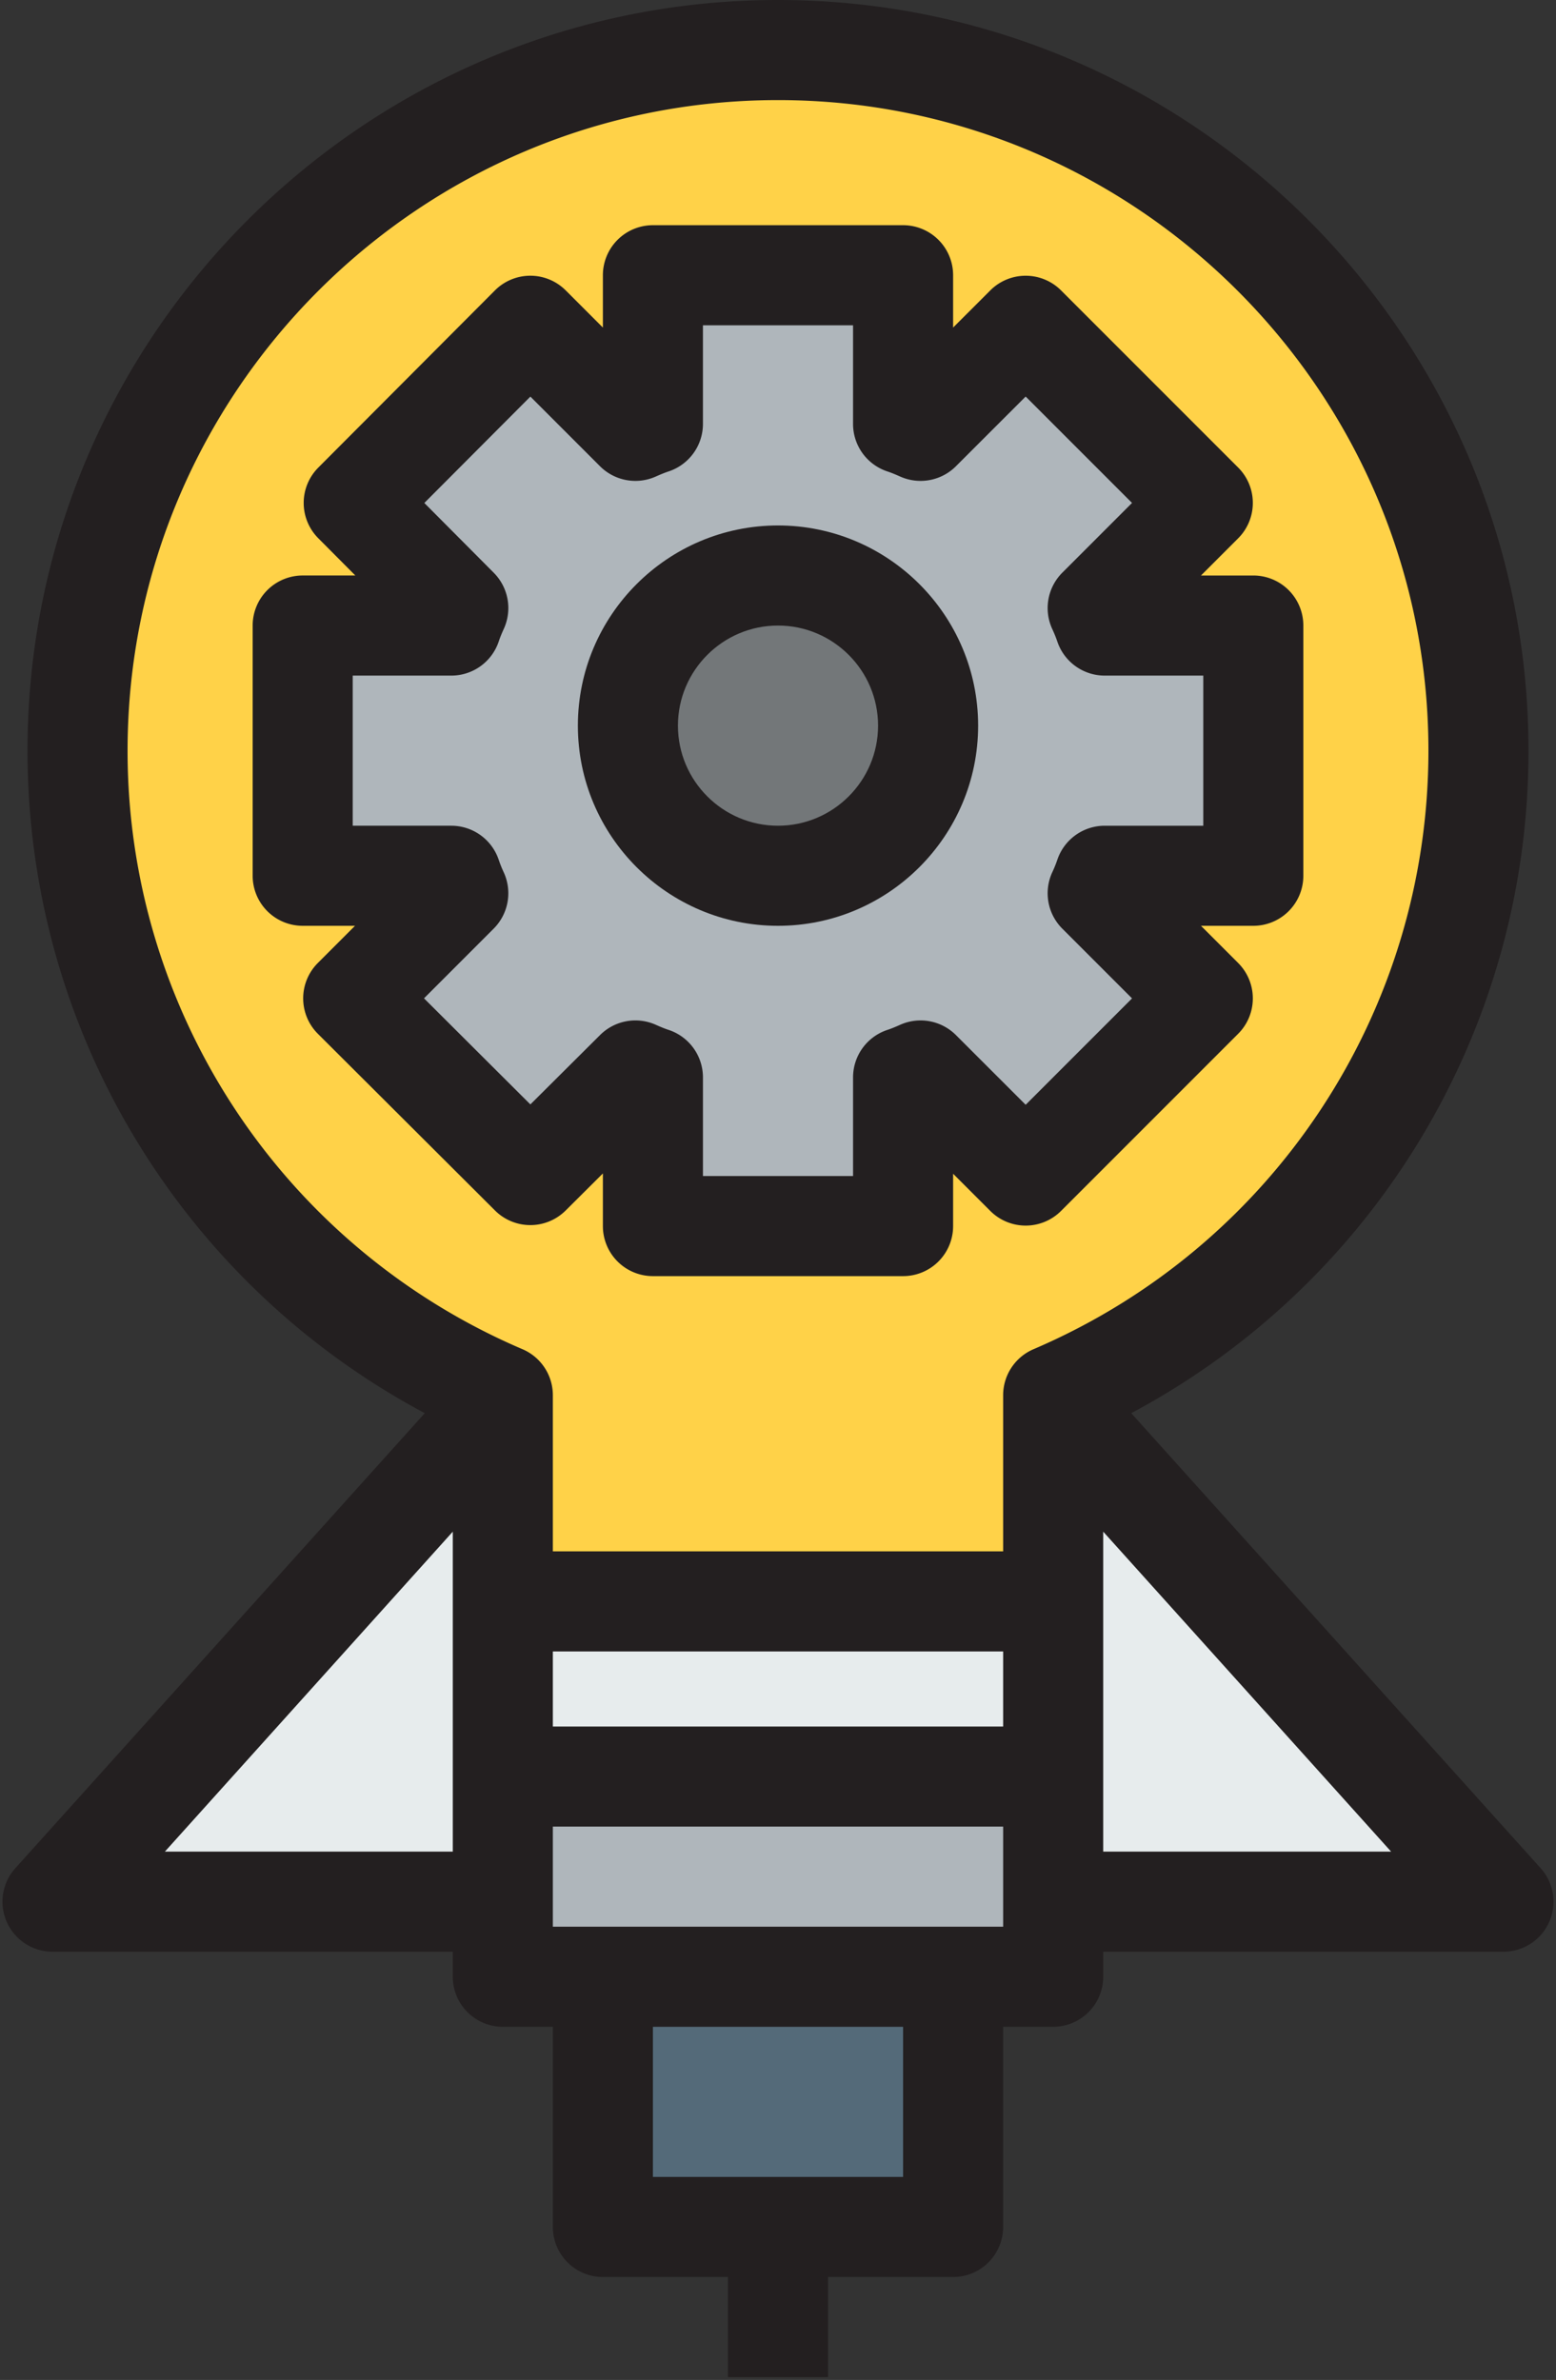 <svg width="240" height="367" viewBox="0 0 240 367" xmlns="http://www.w3.org/2000/svg"><rect x="0" y="0" width="240" height="367" fill="#333333" stroke="none"/><g fill="none" fill-rule="evenodd"><path fill="#E7ECED" d="M77.556 273.955v19.293H8.103l69.453-77.17v30.867zM162.444 216.077l69.453 77.17h-69.453V246.946z"/><path d="M120 88.746c12.812 0 23.151 10.34 23.151 23.151 0 12.812-10.34 23.151-23.151 23.151-12.812 0-23.151-10.34-23.151-23.15 0-12.813 10.34-23.152 23.151-23.152z" fill="#737779"/><path d="M193.312 96.463v38.585h-22.917a26.082 26.082 0 0 1-1.085 2.698l16.21 16.21-27.318 27.319-16.21-16.203c-.845.377-1.772.769-2.699 1.07v22.926h-38.585v-22.925c-.927-.302-1.853-.693-2.702-1.07L81.8 181.198l-27.318-27.243 16.206-16.21a26.95 26.95 0 0 1-1.077-2.699H46.688V96.462H69.61c.306-.927.693-1.853 1.078-2.698l-16.128-16.21L81.8 50.237 98.006 66.44c.848-.376 1.775-.769 2.701-1.07V42.444h38.586v22.925c.926.301 1.853.693 2.697 1.07l16.21-16.203 27.32 27.319-16.211 16.21c.392.844.776 1.771 1.085 2.698h22.918zm-50.16 15.434c0-12.812-10.34-23.151-23.152-23.151-12.812 0-23.151 10.34-23.151 23.151 0 12.812 10.34 23.151 23.151 23.151 12.812 0 23.151-10.34 23.151-23.15z" fill="#AFB6BB"/><path d="M228.039 115.756c0 44.599-27.01 82.882-65.595 99.394V246.945H77.556V215.15c-38.585-16.511-65.595-54.795-65.595-99.394C11.961 56.099 60.347 7.717 120 7.717c59.657 0 108.039 48.382 108.039 108.039zm-34.727 19.292V96.463h-22.917a26.082 26.082 0 0 0-1.085-2.698l16.21-16.21-27.318-27.319-16.21 16.203c-.845-.376-1.772-.769-2.699-1.07V42.444h-38.585v22.925c-.927.301-1.853.693-2.702 1.07L81.8 50.236 54.56 77.555l16.127 16.21a26.95 26.95 0 0 0-1.077 2.698H46.688v38.585H69.61c.306.927.693 1.854 1.078 2.698l-16.207 16.21L81.798 181.2l16.207-16.127c.848.377 1.775.769 2.702 1.07v22.925h38.585v-22.925c.927-.302 1.853-.693 2.698-1.07l16.21 16.202 27.318-27.318-16.21-16.21c.392-.845.776-1.772 1.085-2.699h22.919z" fill="#FFD248"/><path fill="#AFB6BB" d="M162.444 293.248v11.575H77.556v-30.868h84.888z"/><path fill="#E7ECED" d="M77.556 246.945h84.887v27.01H77.556z"/><path fill="#546A79" d="M92.99 304.823h54.019v38.585H92.99z"/><g fill="#231F20"><path d="M87.243 186.67l5.747-5.72v8.118a7.717 7.717 0 0 0 7.717 7.717h38.586a7.717 7.717 0 0 0 7.717-7.717V181l5.736 5.733a7.717 7.717 0 0 0 10.912 0l27.319-27.319a7.718 7.718 0 0 0 0-10.914l-5.735-5.735h8.07a7.717 7.717 0 0 0 7.717-7.717V96.463a7.717 7.717 0 0 0-7.717-7.717h-8.07l5.735-5.735a7.717 7.717 0 0 0 0-10.913L163.658 44.78a7.718 7.718 0 0 0-10.912-.001l-5.736 5.733v-8.068a7.717 7.717 0 0 0-7.717-7.717h-38.586a7.717 7.717 0 0 0-7.717 7.717v8.069l-5.735-5.735a7.718 7.718 0 0 0-5.456-2.26h-.006a7.718 7.718 0 0 0-5.458 2.269l-27.24 27.318a7.716 7.716 0 0 0-.006 10.891l5.719 5.748h-8.12a7.717 7.717 0 0 0-7.717 7.717v38.586a7.717 7.717 0 0 0 7.717 7.717h8.069l-5.734 5.735a7.717 7.717 0 0 0 .008 10.92l27.318 27.244a7.717 7.717 0 0 0 10.894.007zM65.4 153.948l10.744-10.746a7.718 7.718 0 0 0 1.566-8.655 19.116 19.116 0 0 1-.771-1.913 7.718 7.718 0 0 0-7.33-5.303H54.404v-23.15H69.61a7.718 7.718 0 0 0 7.33-5.304c.177-.536.429-1.162.772-1.913a7.716 7.716 0 0 0-1.553-8.64L65.45 77.561l16.357-16.404 10.74 10.74a7.714 7.714 0 0 0 8.592 1.593c.577-.256 1.32-.577 1.954-.783a7.718 7.718 0 0 0 5.33-7.34V50.162h23.152v15.208a7.718 7.718 0 0 0 5.33 7.339c.64.208 1.372.525 1.939.778a7.717 7.717 0 0 0 8.601-1.59L158.2 61.149l16.407 16.407-10.754 10.753a7.717 7.717 0 0 0-1.543 8.707c.31.67.575 1.323.764 1.888a7.717 7.717 0 0 0 7.32 5.277h15.202v23.151h-15.2a7.717 7.717 0 0 0-7.322 5.277 18.381 18.381 0 0 1-.764 1.888 7.716 7.716 0 0 0 1.544 8.707l10.754 10.754-16.408 16.406-10.753-10.748a7.718 7.718 0 0 0-8.602-1.59c-.567.253-1.3.57-1.938.779a7.718 7.718 0 0 0-5.331 7.339v15.207h-23.151v-15.207a7.718 7.718 0 0 0-5.331-7.34c-.633-.205-1.377-.526-1.954-.783a7.712 7.712 0 0 0-8.578 1.582l-10.757 10.705L65.4 153.948z"/><path d="M120 142.765c17.02 0 30.868-13.847 30.868-30.868 0-17.02-13.847-30.868-30.868-30.868-17.02 0-30.868 13.847-30.868 30.868 0 17.02 13.847 30.868 30.868 30.868zm0-46.302c8.51 0 15.434 6.924 15.434 15.434 0 8.51-6.924 15.434-15.434 15.434-8.51 0-15.434-6.924-15.434-15.434 0-8.51 6.924-15.434 15.434-15.434z"/><path d="M237.633 288.085l-63.15-70.167a115.675 115.675 0 0 0 61.273-102.162C235.756 51.928 183.828 0 120 0S4.244 51.928 4.244 115.756c0 43.068 23.752 82.15 61.274 102.162L2.367 288.085a7.716 7.716 0 0 0 5.736 12.88h61.736v3.858a7.717 7.717 0 0 0 7.717 7.717h7.717v30.868a7.717 7.717 0 0 0 7.717 7.717h19.293v15.434h15.434v-15.434h19.293a7.717 7.717 0 0 0 7.717-7.717V312.54h7.717a7.717 7.717 0 0 0 7.717-7.717v-3.858h61.736a7.717 7.717 0 0 0 5.736-12.88zm-152.36-33.423h69.454v11.576H85.273v-11.576zM19.678 115.756C19.678 60.438 64.683 15.434 120 15.434s100.322 45.004 100.322 100.322c0 40.235-23.91 76.465-60.914 92.3a7.716 7.716 0 0 0-4.681 7.094v24.078H85.273V215.15a7.716 7.716 0 0 0-4.68-7.094 100.283 100.283 0 0 1-60.915-92.3zm5.753 169.775l44.408-49.343v49.343H25.431zm113.862 50.16h-38.586v-23.15h38.586v23.15zm15.434-38.585H85.273v-15.434h69.454v15.434zm15.434-11.575v-49.343l44.408 49.343h-44.408z"/></g></g></svg>
